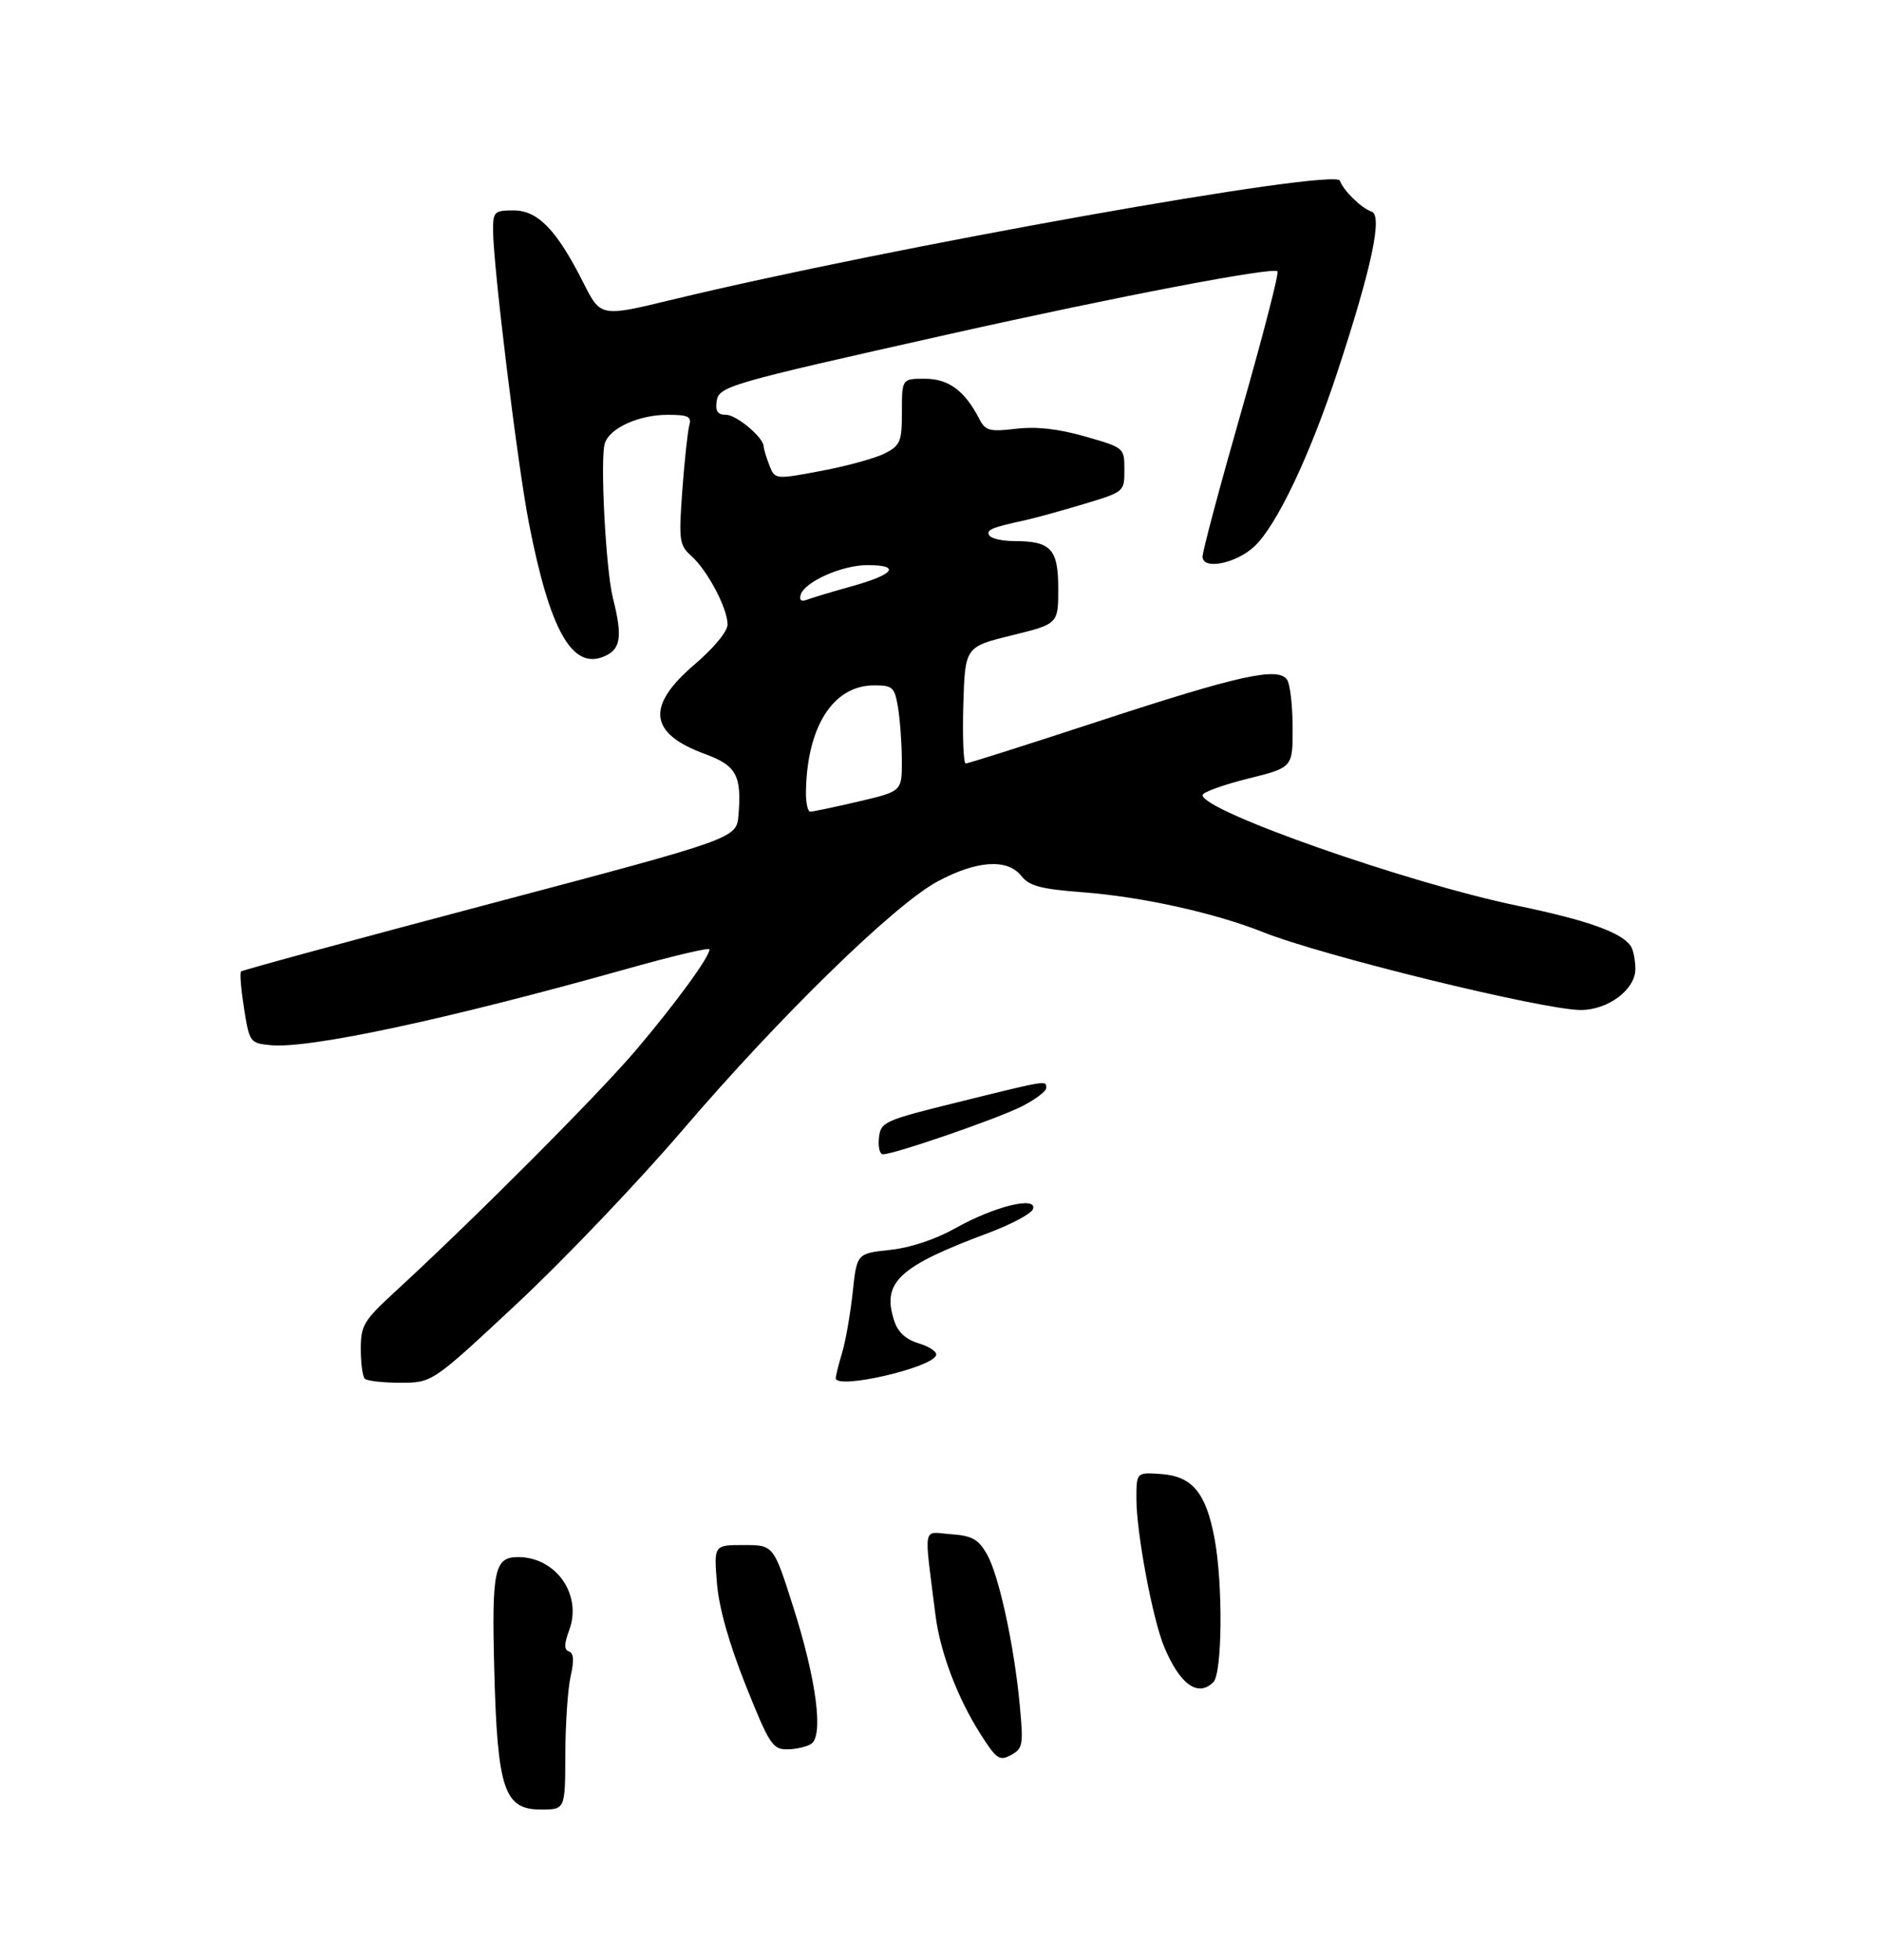 <?xml version="1.0" encoding="UTF-8" standalone="no"?>
<!DOCTYPE svg PUBLIC "-//W3C//DTD SVG 1.1//EN" "http://www.w3.org/Graphics/SVG/1.1/DTD/svg11.dtd" >
<svg xmlns="http://www.w3.org/2000/svg" xmlns:xlink="http://www.w3.org/1999/xlink" version="1.1" viewBox="0 0 313 326">
 <g >
 <path fill="currentColor"
d=" M 94.02 291.75 C 94.04 286.66 94.44 280.83 94.91 278.79 C 95.50 276.23 95.42 274.97 94.63 274.70 C 93.79 274.41 93.81 273.48 94.68 271.11 C 96.84 265.24 92.46 259.00 86.17 259.00 C 82.22 259.00 81.77 261.13 82.20 277.73 C 82.72 297.62 83.84 301.00 89.95 301.00 C 94.00 301.00 94.00 301.00 94.02 291.75 Z  M 169.61 283.76 C 168.68 273.71 166.13 262.00 164.13 258.50 C 162.70 256.02 161.67 255.45 158.13 255.19 C 153.35 254.84 153.65 253.27 155.59 268.71 C 156.36 274.80 159.22 282.37 163.00 288.33 C 165.71 292.61 166.21 292.96 168.13 291.93 C 170.11 290.87 170.22 290.26 169.61 283.76 Z  M 134.90 290.08 C 137.00 288.75 135.78 279.37 131.91 267.25 C 128.65 257.00 128.65 257.00 123.69 257.00 C 118.73 257.00 118.73 257.00 119.23 263.28 C 119.56 267.39 121.21 273.25 124.00 280.28 C 127.92 290.10 128.50 291.00 130.89 290.98 C 132.32 290.98 134.13 290.57 134.90 290.08 Z  M 201.80 279.80 C 203.29 278.31 203.41 263.44 201.99 255.89 C 200.57 248.32 198.30 245.57 193.15 245.19 C 189.00 244.89 189.00 244.89 189.00 249.33 C 189.00 254.95 191.70 269.36 193.62 273.94 C 196.24 280.21 199.24 282.36 201.80 279.80 Z  M 85.97 216.85 C 93.72 209.62 106.12 196.62 113.53 187.96 C 129.79 168.97 148.69 150.54 155.87 146.65 C 162.37 143.13 167.53 142.77 169.84 145.68 C 171.20 147.39 173.06 147.88 180.11 148.42 C 189.91 149.17 202.07 151.86 210.06 155.05 C 219.97 159.00 256.69 168.00 262.91 168.00 C 267.46 168.00 272.00 164.58 271.98 161.18 C 271.98 159.71 271.64 158.00 271.23 157.39 C 269.72 155.11 264.02 153.07 252.43 150.67 C 234.12 146.88 200.00 134.90 200.00 132.26 C 200.00 131.79 203.38 130.56 207.50 129.53 C 215.00 127.67 215.00 127.67 214.98 121.08 C 214.98 117.46 214.57 113.87 214.08 113.10 C 212.66 110.86 206.19 112.28 182.73 119.97 C 170.94 123.84 160.99 127.00 160.61 127.00 C 160.24 127.00 160.06 122.63 160.21 117.30 C 160.50 107.60 160.50 107.60 168.25 105.69 C 176.00 103.78 176.00 103.78 176.00 97.92 C 176.00 91.30 174.79 90.00 168.62 90.00 C 166.70 90.00 164.86 89.58 164.54 89.07 C 163.97 88.14 164.86 87.76 170.50 86.53 C 172.15 86.17 176.54 84.96 180.25 83.84 C 186.99 81.81 187.00 81.80 187.00 78.14 C 187.00 74.48 186.98 74.47 180.46 72.60 C 175.99 71.32 172.36 70.92 168.97 71.32 C 164.57 71.84 163.89 71.66 162.88 69.70 C 160.46 65.00 157.76 63.00 153.83 63.00 C 150.00 63.00 150.00 63.00 150.00 68.47 C 150.00 73.46 149.75 74.08 147.19 75.40 C 145.64 76.20 140.89 77.52 136.62 78.32 C 128.87 79.78 128.87 79.78 127.93 77.33 C 127.42 75.98 127.00 74.59 127.00 74.25 C 127.00 72.79 122.49 69.00 120.76 69.00 C 119.38 69.00 118.95 68.41 119.18 66.81 C 119.55 64.24 120.74 63.90 158.00 55.55 C 185.76 49.33 211.70 44.37 212.46 45.13 C 212.74 45.41 210.05 55.83 206.49 68.28 C 202.92 80.74 200.00 91.68 200.00 92.59 C 200.00 94.86 205.58 93.75 208.64 90.87 C 212.34 87.39 217.86 75.77 222.47 61.74 C 228.14 44.49 229.98 35.83 228.11 35.20 C 226.43 34.64 223.39 31.67 222.85 30.06 C 222.13 27.89 147.75 41.15 111.70 49.87 C 99.89 52.73 99.89 52.73 97.01 47.01 C 92.57 38.22 89.46 35.00 85.41 35.00 C 82.23 35.00 82.00 35.22 82.00 38.25 C 82.00 44.06 86.06 77.23 87.96 86.99 C 91.48 105.05 95.22 111.59 100.63 109.12 C 103.26 107.93 103.54 105.83 101.94 99.50 C 100.75 94.82 99.78 76.30 100.59 73.74 C 101.38 71.21 106.24 69.00 111.02 69.00 C 114.46 69.00 115.05 69.29 114.64 70.75 C 114.37 71.71 113.85 76.56 113.48 81.52 C 112.87 89.96 112.96 90.66 115.02 92.52 C 117.70 94.94 121.00 101.21 121.00 103.88 C 121.00 105.03 118.70 107.81 115.50 110.54 C 107.39 117.47 107.92 122.00 117.25 125.42 C 122.47 127.34 123.36 128.97 122.82 135.58 C 122.50 139.47 122.50 139.47 81.50 150.33 C 58.95 156.30 40.31 161.37 40.09 161.59 C 39.86 161.81 40.09 164.58 40.59 167.75 C 41.48 173.38 41.57 173.51 45.00 173.85 C 51.39 174.48 74.29 169.58 104.25 161.16 C 111.81 159.03 118.00 157.57 118.00 157.91 C 118.00 159.17 112.51 166.70 105.92 174.50 C 99.64 181.92 79.16 202.48 65.75 214.82 C 60.47 219.68 60.00 220.46 60.00 224.39 C 60.00 226.74 60.30 228.97 60.67 229.33 C 61.03 229.70 63.71 230.00 66.61 230.00 C 71.89 230.00 71.89 230.00 85.97 216.85 Z  M 139.00 229.24 C 139.00 228.83 139.48 226.91 140.06 224.99 C 140.64 223.07 141.42 218.57 141.81 215.00 C 142.50 208.50 142.50 208.50 148.00 207.91 C 151.42 207.55 155.58 206.16 159.00 204.24 C 165.40 200.65 172.53 198.91 171.80 201.11 C 171.54 201.87 168.22 203.65 164.42 205.07 C 149.43 210.66 146.62 213.28 148.72 219.71 C 149.34 221.61 150.65 222.81 152.83 223.46 C 154.59 223.99 155.88 224.87 155.69 225.42 C 154.99 227.54 139.00 231.20 139.00 229.24 Z  M 146.18 189.25 C 146.49 186.60 146.98 186.38 159.50 183.29 C 174.33 179.62 174.00 179.67 174.00 180.98 C 174.00 181.52 172.18 182.89 169.95 184.03 C 165.96 186.06 148.75 192.00 146.84 192.00 C 146.31 192.00 146.01 190.76 146.18 189.25 Z  M 134.04 131.75 C 134.19 120.86 138.57 114.00 145.38 114.00 C 148.48 114.00 148.79 114.29 149.36 117.75 C 149.70 119.81 149.98 123.78 149.99 126.57 C 150.00 131.63 150.00 131.63 142.75 133.33 C 138.76 134.26 135.16 135.02 134.75 135.01 C 134.34 135.01 134.02 133.54 134.04 131.75 Z  M 133.17 98.91 C 133.86 96.75 140.06 94.00 144.25 94.00 C 149.85 94.00 148.79 95.52 141.80 97.48 C 138.39 98.43 134.96 99.46 134.17 99.77 C 133.24 100.12 132.89 99.81 133.17 98.91 Z "/>
</g>
</svg>